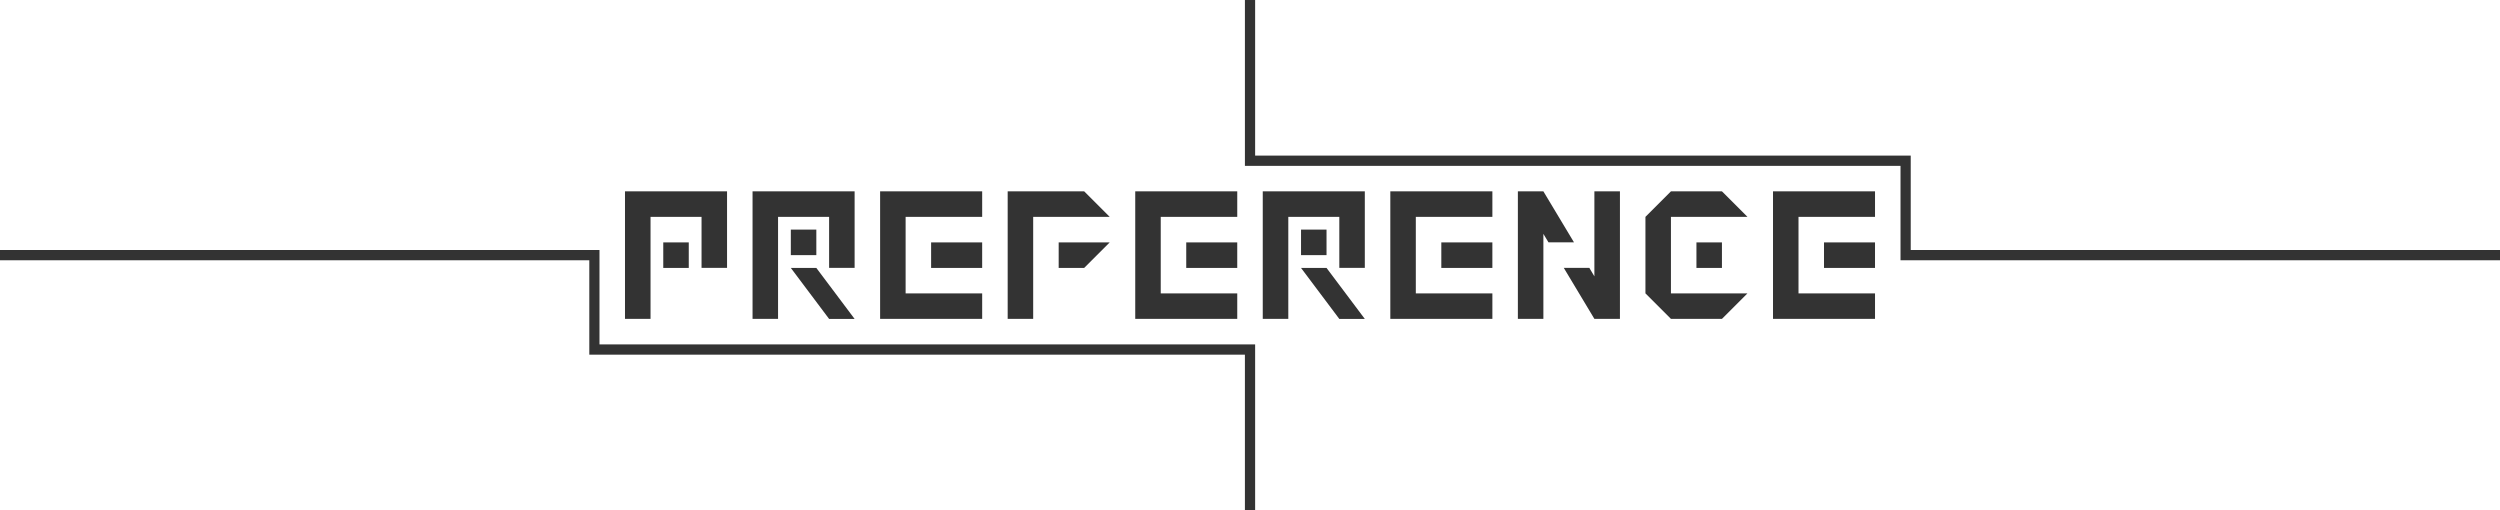 <?xml version="1.0" encoding="UTF-8" standalone="no"?>
<!-- Created with Inkscape (http://www.inkscape.org/) -->

<svg
   width="195.996"
   height="40"
   viewBox="0 0 51.857 10.583"
   version="1.1"
   id="svg1"
   inkscape:export-filename="verification_cover.svg"
   inkscape:export-xdpi="100"
   inkscape:export-ydpi="100"
   inkscape:version="1.3.2 (1:1.3.2+202311252150+091e20ef0f)"
   sodipodi:docname="cover.svg"
   xml:space="preserve"
   xmlns:inkscape="http://www.inkscape.org/namespaces/inkscape"
   xmlns:sodipodi="http://sodipodi.sourceforge.net/DTD/sodipodi-0.dtd"
   xmlns="http://www.w3.org/2000/svg"
   xmlns:svg="http://www.w3.org/2000/svg"><rect x="0" y="0" width="51.857" height="10.583" fill="#333333" stroke="none"/><sodipodi:namedview
     id="namedview1"
     pagecolor="#ffffff"
     bordercolor="#666666"
     borderopacity="1.0"
     inkscape:showpageshadow="2"
     inkscape:pageopacity="0.0"
     inkscape:pagecheckerboard="0"
     inkscape:deskcolor="#d1d1d1"
     inkscape:document-units="px"
     inkscape:zoom="0.11313708"
     inkscape:cx="-16236.939"
     inkscape:cy="-7627.9144"
     inkscape:window-width="1868"
     inkscape:window-height="1016"
     inkscape:window-x="52"
     inkscape:window-y="27"
     inkscape:window-maximized="1"
     inkscape:current-layer="layer1"
     inkscape:export-bgcolor="#ffffff00" /><defs
     id="defs1" /><g
     inkscape:label="Layer 1"
     inkscape:groupmode="layer"
     id="layer1"
     transform="translate(13677.211,3202.303)"><path
       id="rect6-5"
       style="fill:#ffffff;stroke-width:0.014"
       d="m -13677.211,-3202.303 v 5.186 h 12.435 v 1.958 h 13.6 v 3.44 h 25.823 v -5.186 h -12.224 -0.212 v -0.212 -1.746 h -13.599 v -0.212 -3.228 z m 26.035,0 v 3.228 h 13.387 0.212 v 0.212 1.746 h 12.224 v -5.186 z m 5.979,3.969 0.635,1.058 h -0.529 l -0.106,-0.176 v 0.176 0.529 0.529 0.529 h -0.529 v -0.529 -0.529 -0.529 -0.529 -0.529 z m -19.05,10e-5 h 0.53 0.529 0.529 0.529 v 0.529 0.529 0.529 h -0.529 v -0.529 -0.529 h -0.529 -0.529 v 0.529 0.529 0.529 0.529 h -0.53 v -0.529 -0.529 -0.529 -0.529 z m 2.646,0 h 0.529 0.53 0.529 0.529 v 0.529 0.529 0.529 h -0.529 v -0.529 -0.529 h -0.529 -0.53 v 0.529 0.529 0.529 0.529 h -0.529 v -0.529 -0.529 -0.529 -0.529 z m 2.646,0 h 0.529 0.529 0.529 0.53 v 0.529 h -0.53 -0.529 -0.529 v 0.529 0.529 0.529 h 0.529 0.529 0.53 v 0.529 h -0.53 -0.529 -0.529 -0.529 v -0.529 -0.529 -0.529 -0.529 z m 2.646,0 h 0.529 0.529 0.529 l 0.529,0.529 h -0.529 -0.529 -0.529 -0.529 z m 2.646,0 h 0.529 0.529 0.529 0.529 v 0.529 h -0.529 -0.529 -0.529 v 0.529 0.529 0.529 h 0.529 0.529 0.529 v 0.529 h -0.529 -0.529 -0.529 -0.529 v -0.529 -0.529 -0.529 -0.529 z m 2.645,0 h 0.53 0.529 0.529 0.529 v 0.529 0.529 0.529 h -0.529 v -0.529 -0.529 h -0.529 -0.529 v 0.529 0.529 0.529 0.529 h -0.53 v -0.529 -0.529 -0.529 -0.529 z m 2.646,0 h 0.529 0.529 0.53 0.529 v 0.529 h -0.529 -0.53 -0.529 v 0.529 0.529 0.529 h 0.529 0.53 0.529 v 0.529 h -0.529 -0.53 -0.529 -0.529 v -0.529 -0.529 -0.529 -0.529 z m 5.821,0 h 0.529 0.529 l 0.529,0.529 h -0.529 -0.529 -0.529 -0.529 z m 2.117,0 h 0.529 0.529 0.529 0.529 v 0.529 h -0.529 -0.529 -0.529 v 0.529 0.529 0.529 h 0.529 0.529 0.529 v 0.529 h -0.529 -0.529 -0.529 -0.529 v -0.529 -0.529 -0.529 -0.529 z m -3.705,0 h 0.53 v 0.529 0.529 0.529 0.529 0.529 h -0.53 v -1e-4 l -0.635,-1.058 h 0.53 l 0.105,0.176 v -0.176 -0.529 -0.529 z m -12.17,0.529 h 0.529 v 0.529 0.529 0.529 0.529 h -0.529 v -0.529 -0.529 -0.529 z m 13.229,0 h 0.529 v 0.529 0.529 0.529 h 0.529 0.529 0.529 l -0.529,0.529 h -0.529 -0.529 l -0.529,-0.529 v -0.529 -0.529 z m -17.727,0.265 h 0.529 v 0.529 h -0.529 z m 10.583,0 h 0.529 v 0.529 h -0.529 z m 2.91,0.265 h 0.53 0.529 v 0.529 h -0.529 -0.53 z m -16.139,0 h 0.529 v 0.529 h -0.529 z m 5.556,0 h 0.529 0.53 v 0.529 h -0.53 -0.529 z m 2.646,0 h 0.529 0.529 l -0.529,0.529 h -0.529 z m 2.646,0 h 0.529 0.529 v 0.529 h -0.529 -0.529 z m 13.229,0 h 0.529 0.529 v 0.529 h -0.529 -0.529 z m -2.646,0 h 0.529 v 0.529 h -0.529 z m -35.189,0.37 v 5.186 h 25.823 v -3.228 h -13.599 v -0.212 -1.746 z m 16.404,0.159 h 0.529 l 0.794,1.058 h -0.529 z m 10.583,0 h 0.529 l 0.794,1.058 h -0.529 z" /></g></svg>
